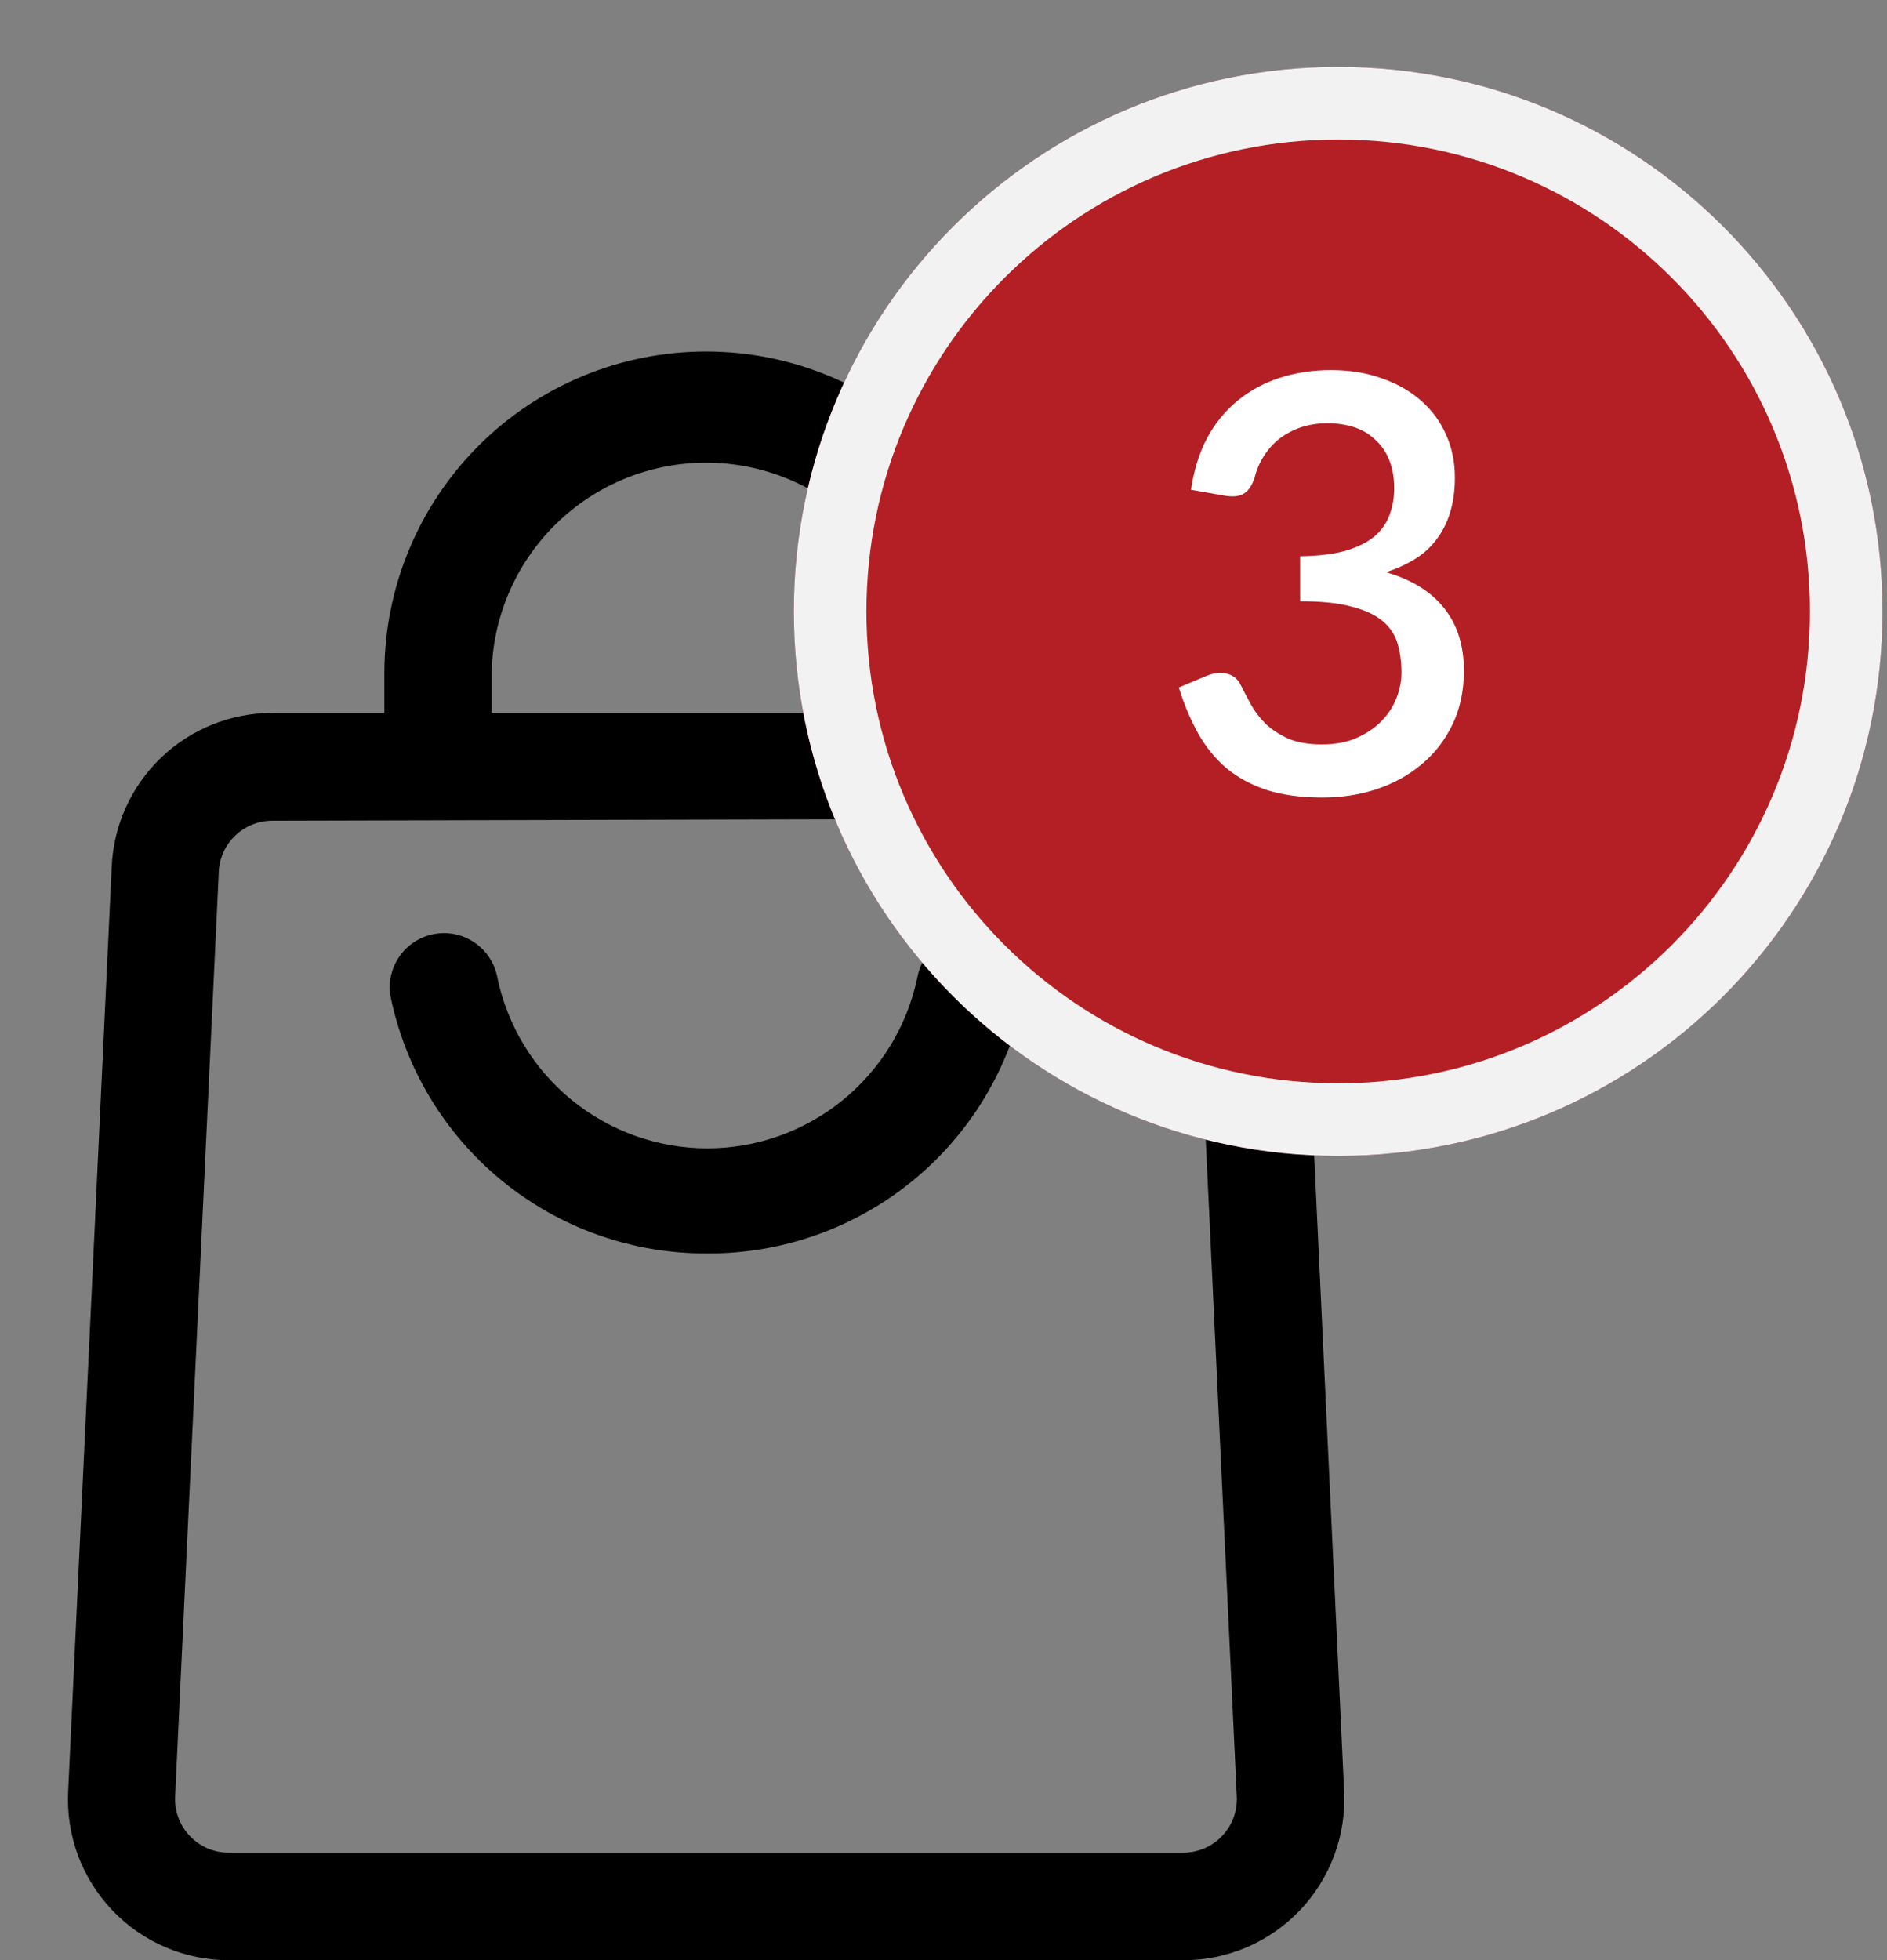 <svg width="26" height="27" viewBox="0 0 26 27" fill="none" xmlns="http://www.w3.org/2000/svg">
<rect x="0" y="0" width="26" height="27" fill="#808080" stroke="none"/>
<path d="M9.728 17.266C8.703 17.267 7.709 16.913 6.916 16.264C6.122 15.615 5.579 14.711 5.377 13.706C5.35 13.512 5.4 13.315 5.516 13.157C5.632 12.999 5.806 12.894 6 12.863C6.193 12.832 6.391 12.878 6.551 12.992C6.711 13.105 6.819 13.277 6.854 13.47C6.993 14.133 7.357 14.729 7.883 15.157C8.41 15.584 9.068 15.818 9.746 15.818C10.424 15.818 11.082 15.584 11.608 15.157C12.135 14.729 12.499 14.133 12.638 13.47C12.672 13.277 12.781 13.105 12.941 12.992C13.101 12.878 13.299 12.832 13.492 12.863C13.686 12.894 13.859 12.999 13.976 13.157C14.092 13.315 14.142 13.512 14.115 13.706C13.912 14.717 13.363 15.626 12.562 16.275C11.761 16.925 10.759 17.275 9.728 17.266Z" fill="black"/>
<path d="M16.302 27.001H3.154C2.853 27.002 2.556 26.941 2.28 26.822C2.003 26.704 1.754 26.531 1.547 26.313C1.34 26.096 1.179 25.838 1.074 25.556C0.97 25.274 0.924 24.974 0.939 24.674L1.539 11.94C1.564 11.37 1.807 10.831 2.22 10.436C2.632 10.041 3.181 9.821 3.752 9.82H15.704C16.275 9.82 16.825 10.04 17.238 10.435C17.651 10.83 17.895 11.369 17.92 11.94L18.52 24.674C18.535 24.974 18.489 25.275 18.384 25.556C18.279 25.838 18.119 26.096 17.911 26.314C17.704 26.531 17.455 26.704 17.178 26.823C16.902 26.941 16.604 27.002 16.304 27.001H16.302ZM3.752 11.305C3.556 11.305 3.368 11.383 3.229 11.522C3.091 11.66 3.013 11.848 3.013 12.044L2.413 24.744C2.408 24.844 2.423 24.945 2.458 25.038C2.493 25.133 2.547 25.218 2.616 25.291C2.685 25.363 2.768 25.421 2.86 25.461C2.952 25.5 3.052 25.52 3.152 25.52H16.302C16.402 25.52 16.501 25.5 16.593 25.461C16.686 25.421 16.769 25.363 16.838 25.291C16.907 25.218 16.961 25.133 16.996 25.038C17.03 24.945 17.046 24.844 17.041 24.744L16.439 12.014C16.439 11.917 16.42 11.821 16.383 11.732C16.345 11.642 16.291 11.56 16.222 11.492C16.154 11.423 16.072 11.369 15.983 11.332C15.893 11.294 15.797 11.275 15.7 11.275L3.752 11.305Z" fill="black"/>
<path d="M14.16 10.567H12.683V9.274C12.669 8.5 12.351 7.762 11.799 7.22C11.246 6.677 10.503 6.373 9.728 6.373C8.954 6.373 8.211 6.677 7.658 7.22C7.106 7.762 6.788 8.5 6.774 9.274V10.567H5.296V9.274C5.296 8.098 5.763 6.971 6.594 6.14C7.425 5.309 8.552 4.842 9.728 4.842C10.903 4.842 12.031 5.309 12.862 6.14C13.693 6.971 14.16 8.098 14.16 9.274V10.567Z" fill="black"/>
<path d="M18.438 15.922C22.58 15.922 25.938 12.564 25.938 8.422C25.938 4.28 22.58 0.922 18.438 0.922C14.296 0.922 10.938 4.28 10.938 8.422C10.938 12.564 14.296 15.922 18.438 15.922Z" fill="#B31F24"/>
<path d="M18.438 15.422C22.304 15.422 25.438 12.288 25.438 8.422C25.438 4.556 22.304 1.422 18.438 1.422C14.572 1.422 11.438 4.556 11.438 8.422C11.438 12.288 14.572 15.422 18.438 15.422Z" stroke="#F2F2F2"/>
<path d="M16.41 6.746C16.45 6.474 16.525 6.235 16.634 6.03C16.746 5.825 16.886 5.654 17.054 5.518C17.222 5.379 17.414 5.275 17.63 5.206C17.849 5.134 18.085 5.098 18.338 5.098C18.594 5.098 18.826 5.135 19.034 5.21C19.245 5.282 19.425 5.383 19.574 5.514C19.726 5.645 19.842 5.801 19.922 5.982C20.005 6.163 20.046 6.362 20.046 6.578C20.046 6.762 20.023 6.925 19.978 7.066C19.935 7.205 19.873 7.327 19.79 7.434C19.71 7.541 19.611 7.63 19.494 7.702C19.377 7.774 19.245 7.834 19.098 7.882C19.455 7.986 19.723 8.153 19.902 8.382C20.081 8.609 20.17 8.894 20.17 9.238C20.17 9.515 20.118 9.762 20.014 9.978C19.91 10.194 19.769 10.377 19.59 10.526C19.414 10.675 19.207 10.79 18.97 10.87C18.735 10.947 18.486 10.986 18.222 10.986C17.926 10.986 17.67 10.951 17.454 10.882C17.238 10.81 17.051 10.709 16.894 10.578C16.739 10.444 16.61 10.284 16.506 10.098C16.402 9.911 16.314 9.702 16.242 9.47L16.614 9.314C16.713 9.271 16.806 9.259 16.894 9.278C16.985 9.297 17.05 9.346 17.09 9.426C17.133 9.511 17.181 9.603 17.234 9.702C17.287 9.798 17.355 9.887 17.438 9.97C17.523 10.05 17.627 10.118 17.75 10.174C17.875 10.227 18.029 10.254 18.21 10.254C18.394 10.254 18.554 10.225 18.69 10.166C18.829 10.104 18.943 10.027 19.034 9.934C19.127 9.838 19.197 9.731 19.242 9.614C19.287 9.497 19.31 9.381 19.31 9.266C19.31 9.122 19.293 8.99 19.258 8.87C19.223 8.747 19.155 8.643 19.054 8.558C18.955 8.473 18.814 8.406 18.63 8.358C18.449 8.307 18.21 8.282 17.914 8.282V7.662C18.157 7.659 18.361 7.635 18.526 7.59C18.694 7.542 18.827 7.478 18.926 7.398C19.027 7.315 19.099 7.217 19.142 7.102C19.187 6.987 19.21 6.862 19.21 6.726C19.21 6.579 19.187 6.45 19.142 6.338C19.097 6.226 19.033 6.133 18.95 6.058C18.87 5.981 18.774 5.923 18.662 5.886C18.55 5.849 18.426 5.83 18.29 5.83C18.159 5.83 18.038 5.849 17.926 5.886C17.817 5.923 17.718 5.975 17.63 6.042C17.545 6.109 17.473 6.189 17.414 6.282C17.355 6.373 17.313 6.473 17.286 6.582C17.249 6.691 17.198 6.765 17.134 6.802C17.073 6.839 16.982 6.847 16.862 6.826L16.41 6.746Z" fill="white"/>
</svg>
